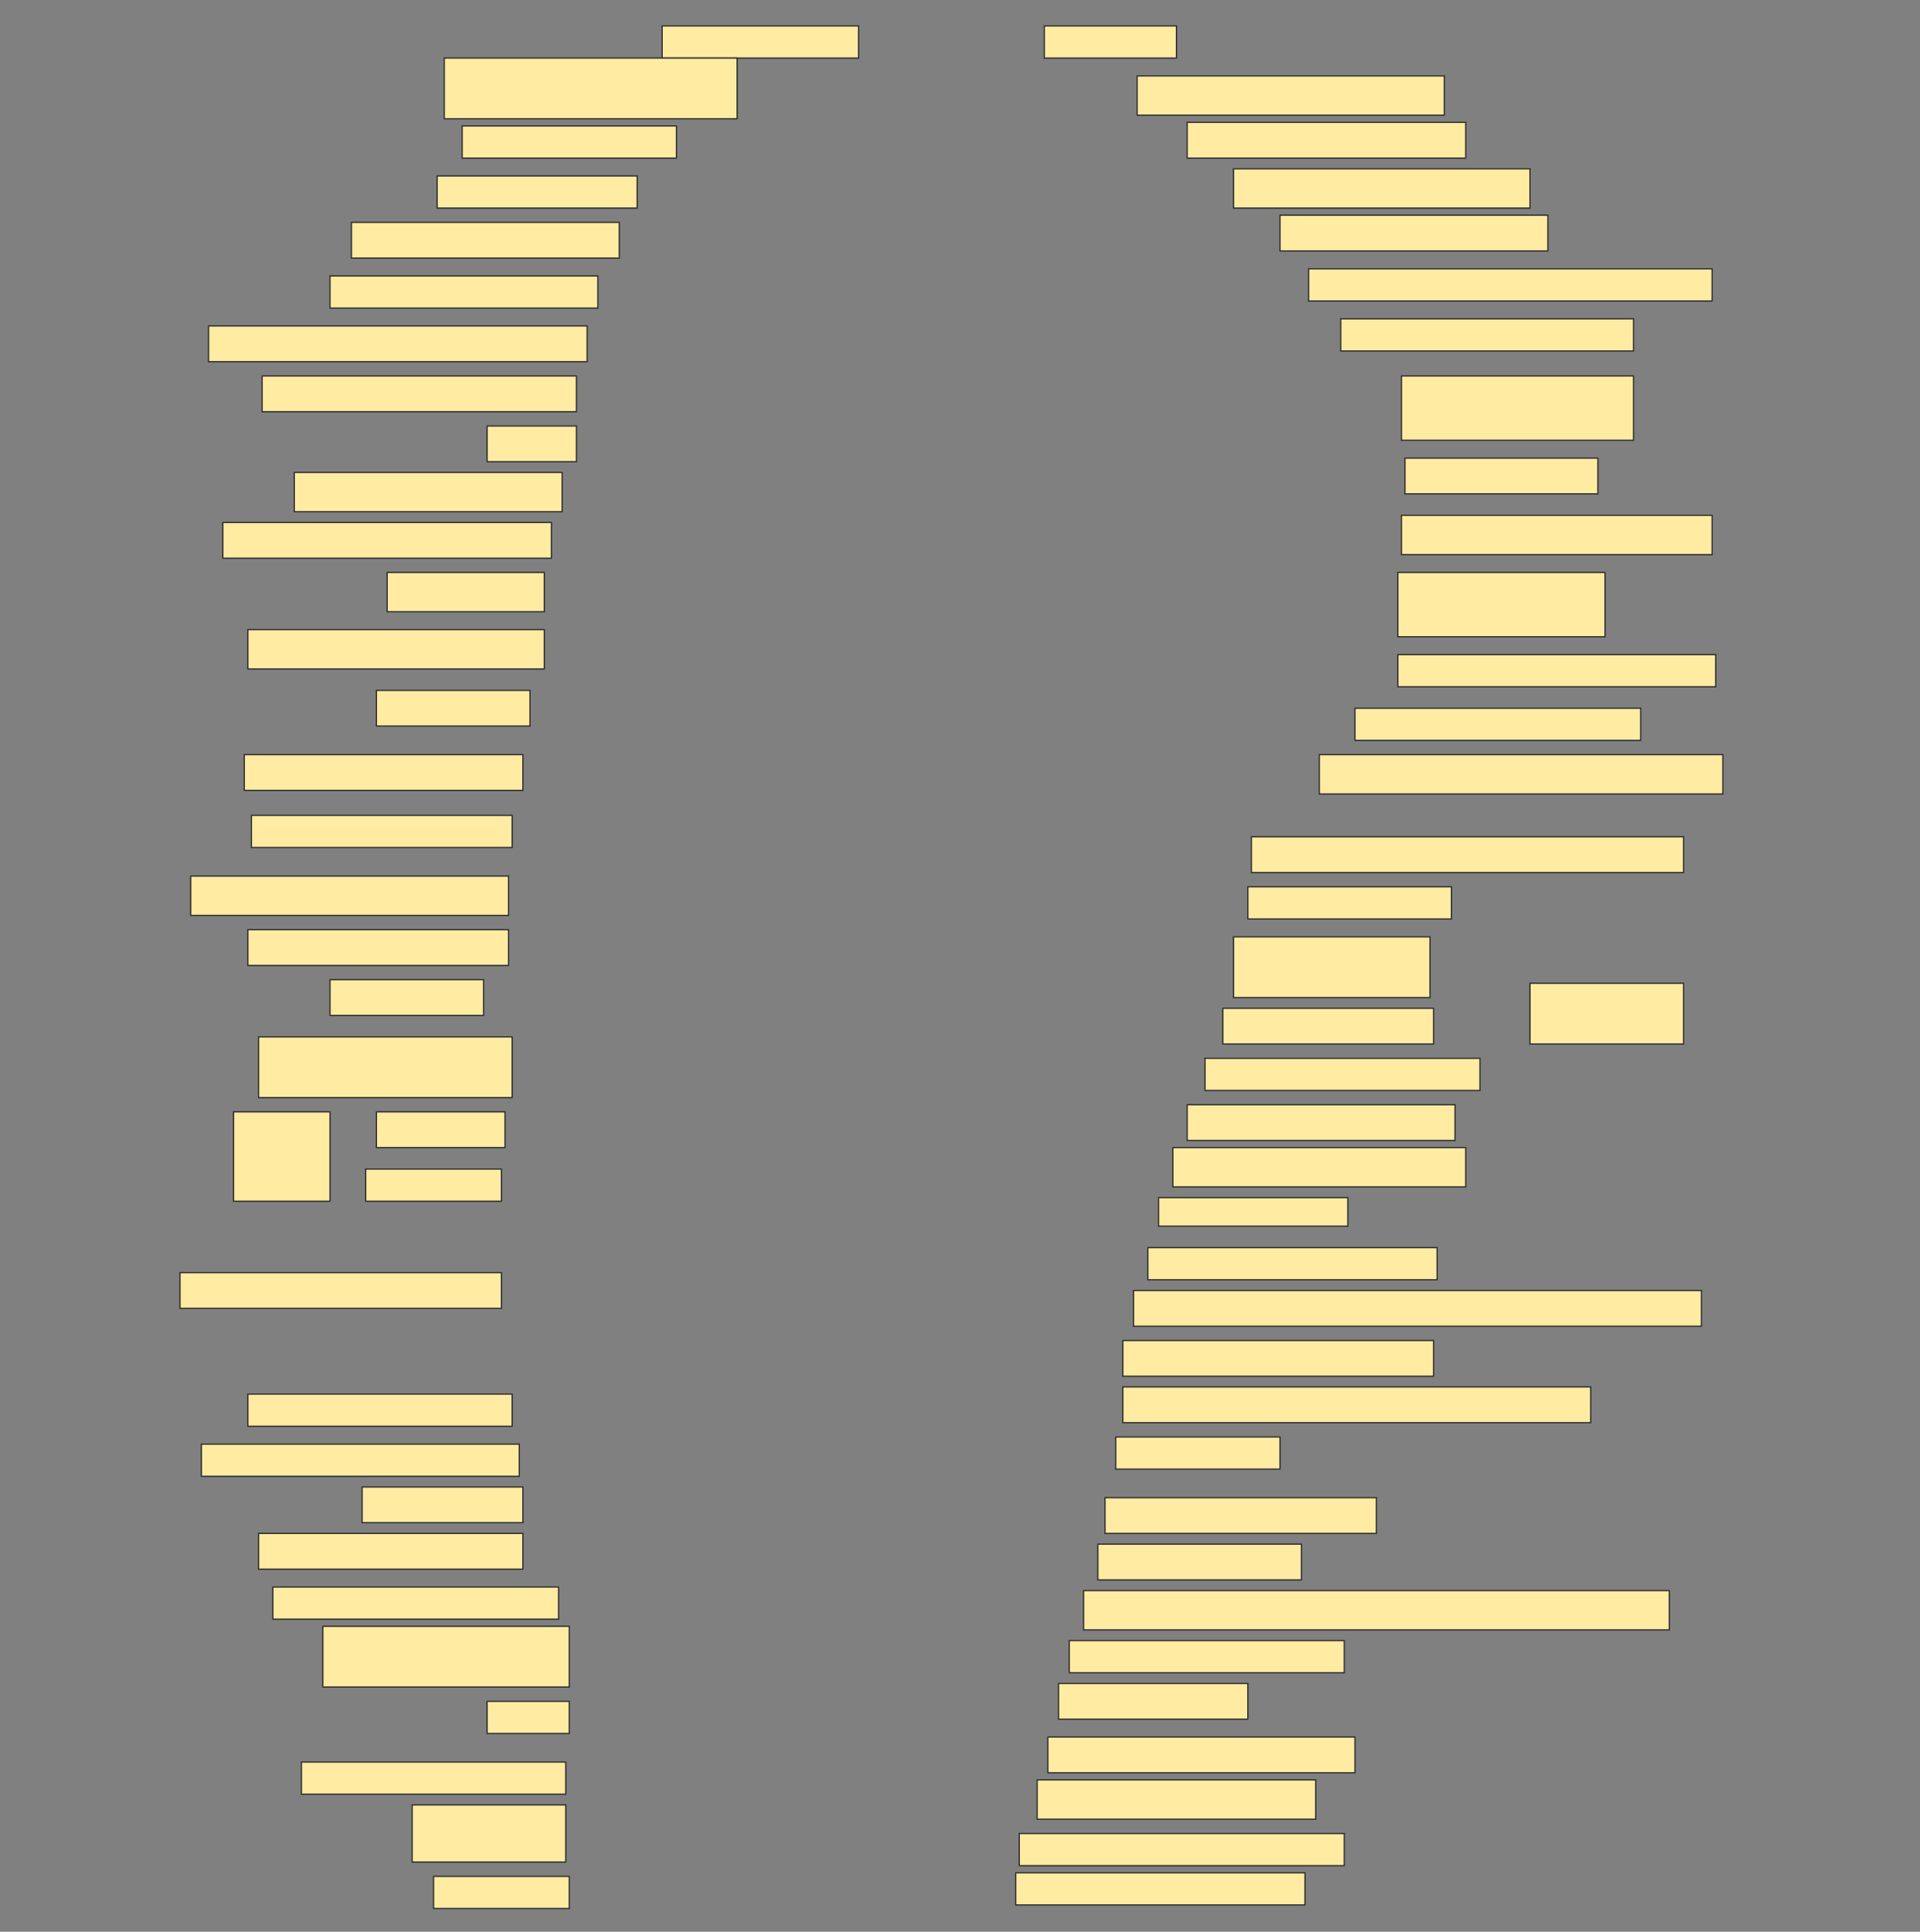 <svg height="1545" width="1536" xmlns="http://www.w3.org/2000/svg">
 <rect width="100%" height="100%" fill="#808080" stroke="none"/>
 <!-- Created with Image Occlusion Enhanced -->
 <g>
  <title>Labels</title>
 </g>
 <g>
  <title>Masks</title>
  <rect fill="#FFEBA2" height="25.714" id="98708d7a6e494cc28d0926b45528d0fa-ao-1" stroke="#2D2D2D" width="157.143" x="529.714" y="20.714"/>
  <rect fill="#FFEBA2" height="25.714" id="98708d7a6e494cc28d0926b45528d0fa-ao-2" stroke="#2D2D2D" width="105.714" x="835.429" y="20.714"/>
  <rect fill="#FFEBA2" height="48.571" id="98708d7a6e494cc28d0926b45528d0fa-ao-3" stroke="#2D2D2D" width="234.286" x="355.429" y="46.429"/>
  <rect fill="#FFEBA2" height="31.429" id="98708d7a6e494cc28d0926b45528d0fa-ao-4" stroke="#2D2D2D" width="245.714" x="909.714" y="60.714"/>
  <rect fill="#FFEBA2" height="25.714" id="98708d7a6e494cc28d0926b45528d0fa-ao-5" stroke="#2D2D2D" width="171.429" x="369.714" y="100.714"/>
  <rect fill="#FFEBA2" height="28.571" id="98708d7a6e494cc28d0926b45528d0fa-ao-6" stroke="#2D2D2D" width="222.857" x="949.714" y="97.857"/>
  <rect fill="#FFEBA2" height="25.714" id="98708d7a6e494cc28d0926b45528d0fa-ao-7" stroke="#2D2D2D" width="160" x="349.714" y="140.714"/>
  <rect fill="#FFEBA2" height="31.429" id="98708d7a6e494cc28d0926b45528d0fa-ao-8" stroke="#2D2D2D" width="237.143" x="986.857" y="135"/>
  <rect fill="#FFEBA2" height="28.571" id="98708d7a6e494cc28d0926b45528d0fa-ao-9" stroke="#2D2D2D" width="214.286" x="281.143" y="177.857"/>
  <rect fill="#FFEBA2" height="28.571" id="98708d7a6e494cc28d0926b45528d0fa-ao-10" stroke="#2D2D2D" width="214.286" x="1024" y="172.143"/>
  <rect fill="#FFEBA2" height="25.714" id="98708d7a6e494cc28d0926b45528d0fa-ao-11" stroke="#2D2D2D" width="214.286" x="264" y="220.714"/>
  <rect fill="#FFEBA2" height="25.714" id="98708d7a6e494cc28d0926b45528d0fa-ao-12" stroke="#2D2D2D" width="322.857" x="1046.857" y="215"/>
  <rect fill="#FFEBA2" height="28.571" id="98708d7a6e494cc28d0926b45528d0fa-ao-13" stroke="#2D2D2D" width="302.857" x="166.857" y="260.714"/>
  <rect fill="#FFEBA2" height="25.714" id="98708d7a6e494cc28d0926b45528d0fa-ao-14" stroke="#2D2D2D" width="234.286" x="1072.572" y="255"/>
  <rect fill="#FFEBA2" height="28.571" id="98708d7a6e494cc28d0926b45528d0fa-ao-15" stroke="#2D2D2D" width="251.429" x="209.714" y="300.714"/>
  <rect fill="#FFEBA2" height="51.429" id="98708d7a6e494cc28d0926b45528d0fa-ao-16" stroke="#2D2D2D" width="185.714" x="1121.143" y="300.714"/>
  <rect fill="#FFEBA2" height="28.571" id="98708d7a6e494cc28d0926b45528d0fa-ao-17" stroke="#2D2D2D" width="71.429" x="389.714" y="340.714"/>
  <rect fill="#FFEBA2" height="28.571" id="98708d7a6e494cc28d0926b45528d0fa-ao-18" stroke="#2D2D2D" width="154.286" x="1124" y="366.429"/>
  <rect fill="#FFEBA2" height="31.429" id="98708d7a6e494cc28d0926b45528d0fa-ao-19" stroke="#2D2D2D" width="214.286" x="235.429" y="377.857"/>
  <rect fill="#FFEBA2" height="31.429" id="98708d7a6e494cc28d0926b45528d0fa-ao-20" stroke="#2D2D2D" width="248.571" x="1121.143" y="412.143"/>
  <rect fill="#FFEBA2" height="28.571" id="98708d7a6e494cc28d0926b45528d0fa-ao-21" stroke="#2D2D2D" width="262.857" x="178.286" y="417.857"/>
  <rect fill="#FFEBA2" height="51.429" id="98708d7a6e494cc28d0926b45528d0fa-ao-22" stroke="#2D2D2D" width="165.714" x="1118.286" y="457.857"/>
  <rect fill="#FFEBA2" height="31.429" id="98708d7a6e494cc28d0926b45528d0fa-ao-23" stroke="#2D2D2D" width="125.714" x="309.714" y="457.857"/>
  <rect fill="#FFEBA2" height="25.714" id="98708d7a6e494cc28d0926b45528d0fa-ao-24" stroke="#2D2D2D" width="254.286" x="1118.286" y="523.571"/>
  <rect fill="#FFEBA2" height="31.429" id="98708d7a6e494cc28d0926b45528d0fa-ao-25" stroke="#2D2D2D" width="237.143" x="198.286" y="503.571"/>
  <rect fill="#FFEBA2" height="25.714" id="98708d7a6e494cc28d0926b45528d0fa-ao-26" stroke="#2D2D2D" width="228.571" x="1084" y="566.429"/>
  <rect fill="#FFEBA2" height="28.571" id="98708d7a6e494cc28d0926b45528d0fa-ao-27" stroke="#2D2D2D" width="122.857" x="301.143" y="552.143"/>
  <rect fill="#FFEBA2" height="31.429" id="98708d7a6e494cc28d0926b45528d0fa-ao-28" stroke="#2D2D2D" width="322.857" x="1055.429" y="603.571"/>
  <rect fill="#FFEBA2" height="28.571" id="98708d7a6e494cc28d0926b45528d0fa-ao-29" stroke="#2D2D2D" width="222.857" x="195.429" y="603.571"/>
  <rect fill="#FFEBA2" height="25.714" id="98708d7a6e494cc28d0926b45528d0fa-ao-30" stroke="#2D2D2D" width="208.571" x="201.143" y="652.143"/>
  <rect fill="#FFEBA2" height="28.571" id="98708d7a6e494cc28d0926b45528d0fa-ao-31" stroke="#2D2D2D" width="345.714" x="1001.143" y="669.286"/>
  <rect fill="#FFEBA2" height="31.429" id="98708d7a6e494cc28d0926b45528d0fa-ao-32" stroke="#2D2D2D" width="254.286" x="152.572" y="700.714"/>
  <rect fill="#FFEBA2" height="25.714" id="98708d7a6e494cc28d0926b45528d0fa-ao-33" stroke="#2D2D2D" width="162.857" x="998.286" y="709.286"/>
  <rect fill="#FFEBA2" height="28.571" id="98708d7a6e494cc28d0926b45528d0fa-ao-34" stroke="#2D2D2D" width="208.571" x="198.286" y="743.571"/>
  <g id="98708d7a6e494cc28d0926b45528d0fa-ao-35">
   <rect fill="#FFEBA2" height="48.571" stroke="#2D2D2D" width="157.143" x="986.857" y="749.286"/>
   <rect fill="#FFEBA2" height="28.571" stroke="#2D2D2D" stroke-dasharray="null" stroke-linecap="null" stroke-linejoin="null" width="168.571" x="978.286" y="806.429"/>
   <rect fill="#FFEBA2" height="25.714" stroke="#2D2D2D" stroke-dasharray="null" stroke-linecap="null" stroke-linejoin="null" width="220" x="964" y="846.429"/>
   <rect fill="#FFEBA2" height="48.571" stroke="#2D2D2D" stroke-dasharray="null" stroke-linecap="null" stroke-linejoin="null" width="122.857" x="1224" y="786.429"/>
  </g>
  <rect fill="#FFEBA2" height="28.571" id="98708d7a6e494cc28d0926b45528d0fa-ao-36" stroke="#2D2D2D" stroke-dasharray="null" stroke-linecap="null" stroke-linejoin="null" width="122.857" x="264" y="783.571"/>
  <rect fill="#FFEBA2" height="48.571" id="98708d7a6e494cc28d0926b45528d0fa-ao-37" stroke="#2D2D2D" stroke-dasharray="null" stroke-linecap="null" stroke-linejoin="null" width="202.857" x="206.857" y="829.286"/>
  <rect fill="#FFEBA2" height="28.571" id="98708d7a6e494cc28d0926b45528d0fa-ao-38" stroke="#2D2D2D" stroke-dasharray="null" stroke-linecap="null" stroke-linejoin="null" width="214.286" x="949.714" y="883.571"/>
  <g id="98708d7a6e494cc28d0926b45528d0fa-ao-39">
   <rect fill="#FFEBA2" height="71.429" stroke="#2D2D2D" stroke-dasharray="null" stroke-linecap="null" stroke-linejoin="null" width="77.143" x="186.857" y="889.286"/>
   <rect fill="#FFEBA2" height="28.571" stroke="#2D2D2D" stroke-dasharray="null" stroke-linecap="null" stroke-linejoin="null" width="102.857" x="301.143" y="889.286"/>
   <rect fill="#FFEBA2" height="25.714" stroke="#2D2D2D" stroke-dasharray="null" stroke-linecap="null" stroke-linejoin="null" width="108.571" x="292.572" y="935"/>
  </g>
  <rect fill="#FFEBA2" height="31.429" id="98708d7a6e494cc28d0926b45528d0fa-ao-40" stroke="#2D2D2D" stroke-dasharray="null" stroke-linecap="null" stroke-linejoin="null" width="234.286" x="938.286" y="917.857"/>
  <rect fill="#FFEBA2" height="22.857" id="98708d7a6e494cc28d0926b45528d0fa-ao-41" stroke="#2D2D2D" stroke-dasharray="null" stroke-linecap="null" stroke-linejoin="null" width="151.429" x="926.857" y="957.857"/>
  
  <rect fill="#FFEBA2" height="25.714" id="98708d7a6e494cc28d0926b45528d0fa-ao-43" stroke="#2D2D2D" stroke-dasharray="null" stroke-linecap="null" stroke-linejoin="null" width="231.429" x="918.286" y="997.857"/>
  <rect fill="#FFEBA2" height="28.571" id="98708d7a6e494cc28d0926b45528d0fa-ao-44" stroke="#2D2D2D" stroke-dasharray="null" stroke-linecap="null" stroke-linejoin="null" width="257.143" x="144" y="1017.857"/>
  <rect fill="#FFEBA2" height="28.571" id="98708d7a6e494cc28d0926b45528d0fa-ao-45" stroke="#2D2D2D" stroke-dasharray="null" stroke-linecap="null" stroke-linejoin="null" width="454.286" x="906.857" y="1032.143"/>
  <rect fill="#FFEBA2" height="28.571" id="98708d7a6e494cc28d0926b45528d0fa-ao-46" stroke="#2D2D2D" stroke-dasharray="null" stroke-linecap="null" stroke-linejoin="null" width="248.571" x="898.286" y="1072.143"/>
  <rect fill="#FFEBA2" height="28.571" id="98708d7a6e494cc28d0926b45528d0fa-ao-47" stroke="#2D2D2D" stroke-dasharray="null" stroke-linecap="null" stroke-linejoin="null" width="374.286" x="898.286" y="1109.286"/>
  <rect fill="#FFEBA2" height="25.714" id="98708d7a6e494cc28d0926b45528d0fa-ao-48" stroke="#2D2D2D" stroke-dasharray="null" stroke-linecap="null" stroke-linejoin="null" width="211.429" x="198.286" y="1115"/>
  <rect fill="#FFEBA2" height="25.714" id="98708d7a6e494cc28d0926b45528d0fa-ao-49" stroke="#2D2D2D" stroke-dasharray="null" stroke-linecap="null" stroke-linejoin="null" width="131.429" x="892.572" y="1149.286"/>
  <rect fill="#FFEBA2" height="25.714" id="98708d7a6e494cc28d0926b45528d0fa-ao-50" stroke="#2D2D2D" stroke-dasharray="null" stroke-linecap="null" stroke-linejoin="null" width="254.286" x="161.143" y="1155"/>
  <rect fill="#FFEBA2" height="28.571" id="98708d7a6e494cc28d0926b45528d0fa-ao-51" stroke="#2D2D2D" stroke-dasharray="null" stroke-linecap="null" stroke-linejoin="null" width="217.143" x="884" y="1197.857"/>
  <rect fill="#FFEBA2" height="28.571" id="98708d7a6e494cc28d0926b45528d0fa-ao-52" stroke="#2D2D2D" stroke-dasharray="null" stroke-linecap="null" stroke-linejoin="null" width="128.571" x="289.714" y="1189.286"/>
  <rect fill="#FFEBA2" height="28.571" id="98708d7a6e494cc28d0926b45528d0fa-ao-53" stroke="#2D2D2D" stroke-dasharray="null" stroke-linecap="null" stroke-linejoin="null" width="211.429" x="206.857" y="1226.429"/>
  <rect fill="#FFEBA2" height="28.571" id="98708d7a6e494cc28d0926b45528d0fa-ao-54" stroke="#2D2D2D" stroke-dasharray="null" stroke-linecap="null" stroke-linejoin="null" width="162.857" x="878.286" y="1235"/>
  <rect fill="#FFEBA2" height="25.714" id="98708d7a6e494cc28d0926b45528d0fa-ao-55" stroke="#2D2D2D" stroke-dasharray="null" stroke-linecap="null" stroke-linejoin="null" width="228.571" x="218.286" y="1269.286"/>
  <rect fill="#FFEBA2" height="31.429" id="98708d7a6e494cc28d0926b45528d0fa-ao-56" stroke="#2D2D2D" stroke-dasharray="null" stroke-linecap="null" stroke-linejoin="null" width="468.571" x="866.857" y="1272.143"/>
  <rect fill="#FFEBA2" height="48.571" id="98708d7a6e494cc28d0926b45528d0fa-ao-57" stroke="#2D2D2D" stroke-dasharray="null" stroke-linecap="null" stroke-linejoin="null" width="197.143" x="258.286" y="1300.714"/>
  <rect fill="#FFEBA2" height="25.714" id="98708d7a6e494cc28d0926b45528d0fa-ao-58" stroke="#2D2D2D" stroke-dasharray="null" stroke-linecap="null" stroke-linejoin="null" width="220" x="855.429" y="1312.143"/>
  <rect fill="#FFEBA2" height="25.714" id="98708d7a6e494cc28d0926b45528d0fa-ao-59" stroke="#2D2D2D" stroke-dasharray="null" stroke-linecap="null" stroke-linejoin="null" width="65.714" x="389.714" y="1360.714"/>
  <rect fill="#FFEBA2" height="28.571" id="98708d7a6e494cc28d0926b45528d0fa-ao-60" stroke="#2D2D2D" stroke-dasharray="null" stroke-linecap="null" stroke-linejoin="null" width="151.429" x="846.857" y="1346.429"/>
  <rect fill="#FFEBA2" height="28.571" id="98708d7a6e494cc28d0926b45528d0fa-ao-61" stroke="#2D2D2D" stroke-dasharray="null" stroke-linecap="null" stroke-linejoin="null" width="245.714" x="838.286" y="1389.286"/>
  <rect fill="#FFEBA2" height="25.714" id="98708d7a6e494cc28d0926b45528d0fa-ao-62" stroke="#2D2D2D" stroke-dasharray="null" stroke-linecap="null" stroke-linejoin="null" width="211.429" x="241.143" y="1409.286"/>
  <rect fill="#FFEBA2" height="31.429" id="98708d7a6e494cc28d0926b45528d0fa-ao-63" stroke="#2D2D2D" stroke-dasharray="null" stroke-linecap="null" stroke-linejoin="null" width="222.857" x="829.714" y="1423.571"/>
  <rect fill="#FFEBA2" height="45.714" id="98708d7a6e494cc28d0926b45528d0fa-ao-64" stroke="#2D2D2D" stroke-dasharray="null" stroke-linecap="null" stroke-linejoin="null" width="122.857" x="329.714" y="1443.571"/>
  <rect fill="#FFEBA2" height="25.714" id="98708d7a6e494cc28d0926b45528d0fa-ao-65" stroke="#2D2D2D" stroke-dasharray="null" stroke-linecap="null" stroke-linejoin="null" width="260" x="815.429" y="1466.429"/>
  <rect fill="#FFEBA2" height="25.714" id="98708d7a6e494cc28d0926b45528d0fa-ao-66" stroke="#2D2D2D" stroke-dasharray="null" stroke-linecap="null" stroke-linejoin="null" width="108.571" x="346.857" y="1500.714"/>
  <rect fill="#FFEBA2" height="25.714" id="98708d7a6e494cc28d0926b45528d0fa-ao-67" stroke="#2D2D2D" stroke-dasharray="null" stroke-linecap="null" stroke-linejoin="null" width="231.429" x="812.572" y="1497.857"/>
 </g>
</svg>